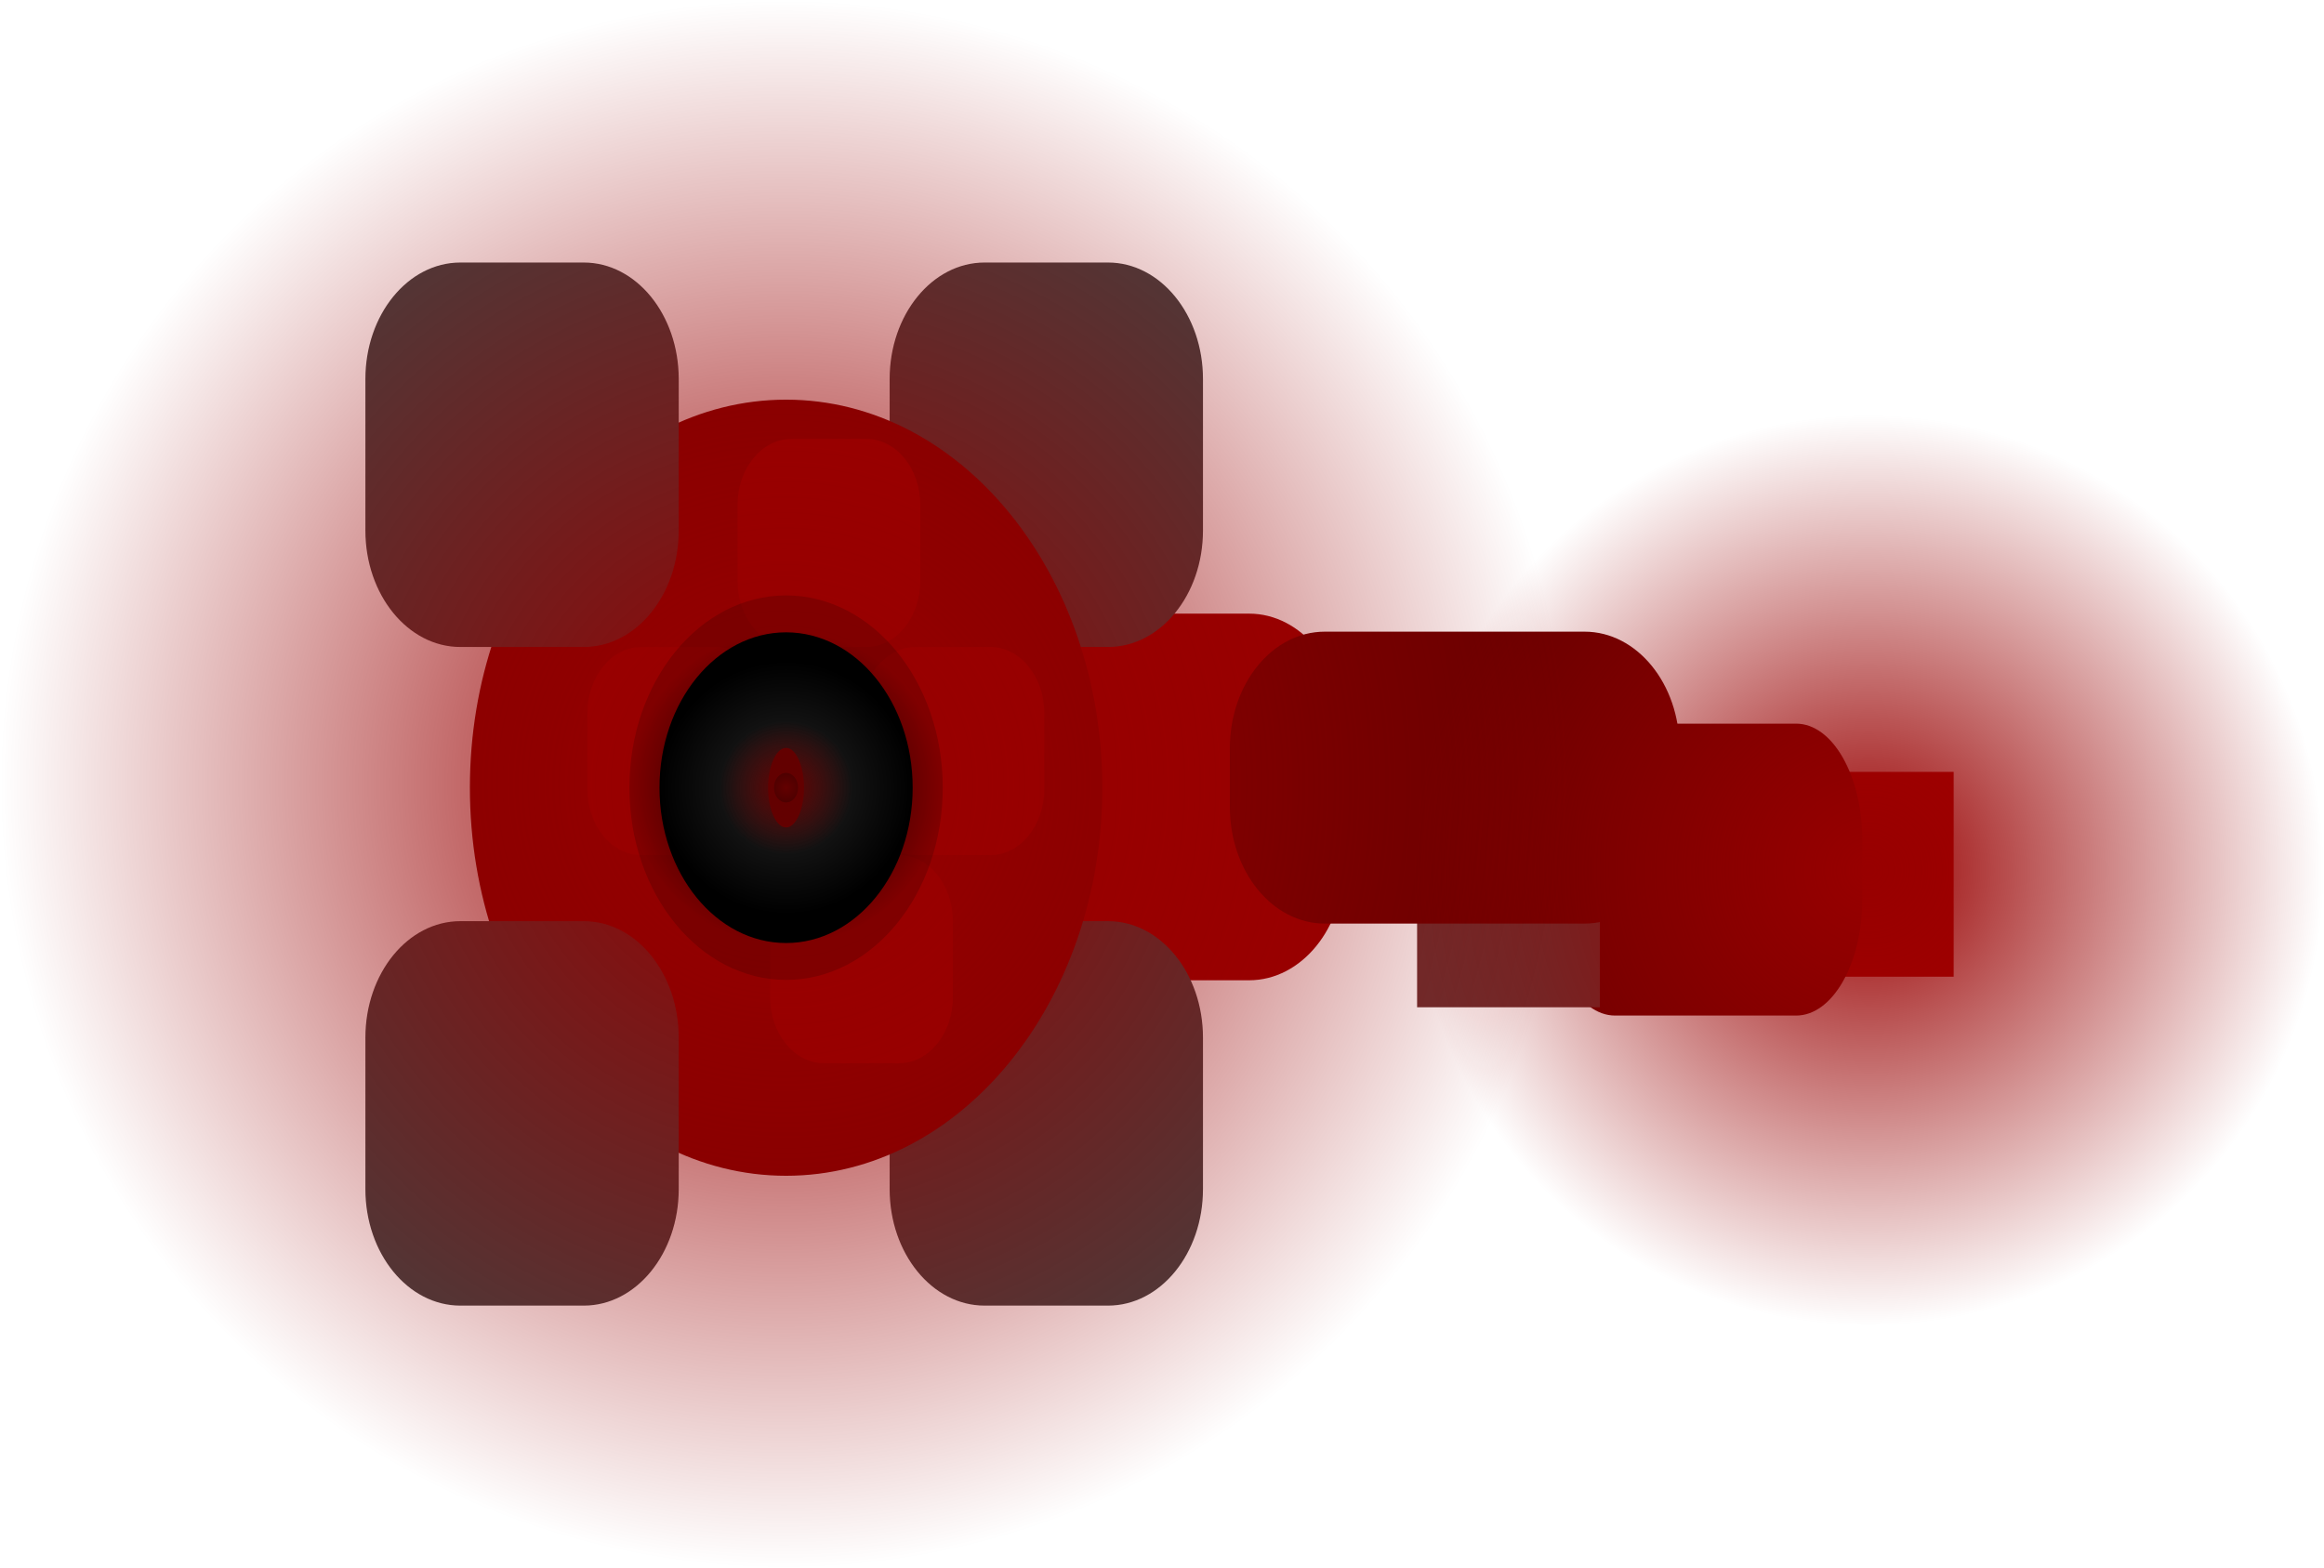 <svg version="1.1" xmlns="http://www.w3.org/2000/svg" xmlns:xlink="http://www.w3.org/1999/xlink" width="62.496" height="42.175" viewBox="0,0,62.496,42.175"><defs><radialGradient cx="349.158" cy="182.32" r="12.25" gradientUnits="userSpaceOnUse" id="color-1"><stop offset="0" stop-color="#980000"/><stop offset="1" stop-color="#980000" stop-opacity="0"/></radialGradient><radialGradient cx="320" cy="180" r="21.088" gradientUnits="userSpaceOnUse" id="color-2"><stop offset="0" stop-color="#980000"/><stop offset="1" stop-color="#980000" stop-opacity="0"/></radialGradient><radialGradient cx="320.051" cy="180.097" r="4.213" gradientUnits="userSpaceOnUse" id="color-3"><stop offset="0" stop-color="#030303"/><stop offset="1" stop-color="#000000" stop-opacity="0.161"/></radialGradient><radialGradient cx="320.051" cy="180.097" r="3.404" gradientUnits="userSpaceOnUse" id="color-4"><stop offset="0" stop-color="#252525"/><stop offset="1" stop-color="#000000"/></radialGradient><radialGradient cx="320.051" cy="180.097" r="1.782" gradientUnits="userSpaceOnUse" id="color-5"><stop offset="0" stop-color="#630000"/><stop offset="1" stop-color="#630000" stop-opacity="0"/></radialGradient></defs><g transform="translate(-298.912,-158.912)"><g stroke-width="0" stroke-miterlimit="10"><path d="M346.534,185.181v-5.509h4.915v5.509z" fill="#ab0000" stroke="#000000"/><path d="M328.948,185.277c-1.41,0 -2.553,-1.403 -2.553,-3.133v-3.595c0,-1.73 1.143,-3.133 2.553,-3.133h3.554c1.41,0 2.553,1.403 2.553,3.133v3.595c0,1.73 -1.143,3.133 -2.553,3.133z" fill="#980000" stroke="none"/><path d="M342.345,186.226c-0.982,0 -1.779,-1.403 -1.779,-3.133v-1.585c0,-1.73 0.796,-3.133 1.779,-3.133h4.868c0.982,0 1.779,1.403 1.779,3.133v1.585c0,1.73 -0.796,3.133 -1.779,3.133z" fill="#6a0000" stroke="none"/><path d="M322.836,186.82c0,-1.73 1.143,-3.133 2.553,-3.133h3.32c1.41,0 2.553,1.403 2.553,3.133v4.074c0,1.73 -1.143,3.133 -2.553,3.133h-3.32c-1.41,0 -2.553,-1.403 -2.553,-3.133z" fill="#424242" stroke="none"/><path d="M322.836,169.106c0,-1.73 1.143,-3.133 2.553,-3.133h3.32c1.41,0 2.553,1.403 2.553,3.133v4.074c0,1.73 -1.143,3.133 -2.553,3.133h-3.32c-1.41,0 -2.553,-1.403 -2.553,-3.133z" fill="#424242" stroke="none"/><path d="M320.051,169.661c4.696,0 8.503,4.673 8.503,10.437c0,5.764 -3.807,10.437 -8.503,10.437c-4.696,0 -8.503,-4.673 -8.503,-10.437c0,-5.764 3.807,-10.437 8.503,-10.437z" fill="#7c0000" stroke="#000000"/><path d="M317.164,190.894c0,1.73 -1.143,3.133 -2.553,3.133h-3.32c-1.41,0 -2.553,-1.403 -2.553,-3.133v-4.074c0,-1.73 1.143,-3.133 2.553,-3.133h3.32c1.41,0 2.553,1.403 2.553,3.133z" fill="#424242" stroke="none"/><path d="M317.164,173.18c0,1.73 -1.143,3.133 -2.553,3.133h-3.32c-1.41,0 -2.553,-1.403 -2.553,-3.133v-4.074c0,-1.73 1.143,-3.133 2.553,-3.133h3.32c1.41,0 2.553,1.403 2.553,3.133z" fill="#424242" stroke="none"/><path d="M316.156,181.911c-0.8,0 -1.449,-0.796 -1.449,-1.778v-2.041c0,-0.982 0.649,-1.778 1.449,-1.778h2.017c0.8,0 1.449,0.796 1.449,1.778v2.041c0,0.982 -0.649,1.778 -1.449,1.778z" fill="#980000" stroke="none"/><path d="M321.071,187.508c-0.8,0 -1.449,-0.796 -1.449,-1.778v-2.041c0,-0.982 0.649,-1.778 1.449,-1.778h2.017c0.8,0 1.449,0.796 1.449,1.778v2.041c0,0.982 -0.649,1.778 -1.449,1.778z" fill="#980000" stroke="none"/><path d="M320.194,176.314c-0.8,0 -1.449,-0.796 -1.449,-1.778v-2.041c0,-0.982 0.649,-1.778 1.449,-1.778h2.017c0.8,0 1.449,0.796 1.449,1.778v2.041c0,0.982 -0.649,1.778 -1.449,1.778z" fill="#980000" stroke="none"/><path d="M323.528,181.911c-0.8,0 -1.449,-0.796 -1.449,-1.778v-2.041c0,-0.982 0.649,-1.778 1.449,-1.778h2.017c0.8,0 1.449,0.796 1.449,1.778v2.041c0,0.982 -0.649,1.778 -1.449,1.778z" fill="#980000" stroke="none"/><g><path d="M337.02,186.003v-4.5h4.915v4.5z" fill="#6b2f2f" stroke="#000000"/><path d="M334.538,183.752c-1.41,0 -2.553,-1.403 -2.553,-3.133v-1.585c0,-1.73 1.143,-3.133 2.553,-3.133h6.986c1.41,0 2.553,1.403 2.553,3.133v1.585c0,1.73 -1.143,3.133 -2.553,3.133z" fill="#6a0000" stroke="none"/></g><path d="M336.908,182.32c0,-6.766 5.485,-12.25 12.25,-12.25c6.766,0 12.25,5.485 12.25,12.25c0,6.766 -5.485,12.25 -12.25,12.25c-6.766,0 -12.25,-5.485 -12.25,-12.25z" fill="url(#color-1)" stroke="#000000"/><path d="M298.912,180c0,-11.646 9.441,-21.088 21.088,-21.088c11.646,0 21.088,9.441 21.088,21.088c0,11.646 -9.441,21.088 -21.088,21.088c-11.646,0 -21.088,-9.441 -21.088,-21.088z" fill="url(#color-2)" stroke="#000000"/><g stroke="#000000"><path d="M315.838,180.097c0,-2.856 1.886,-5.17 4.213,-5.17c2.327,0 4.213,2.315 4.213,5.17c0,2.856 -1.886,5.17 -4.213,5.17c-2.327,0 -4.213,-2.315 -4.213,-5.17z" fill="url(#color-3)"/><path d="M316.647,180.097c0,-2.307 1.524,-4.178 3.404,-4.178c1.88,0 3.404,1.87 3.404,4.178c0,2.307 -1.524,4.178 -3.404,4.178c-1.88,0 -3.404,-1.87 -3.404,-4.178z" fill="url(#color-4)"/><path d="M319.568,180.097c0,-0.591 0.216,-1.07 0.482,-1.07c0.266,0 0.482,0.479 0.482,1.07c0,0.591 -0.216,1.07 -0.482,1.07c-0.266,0 -0.482,-0.479 -0.482,-1.07z" fill="#630000"/><path d="M319.727,180.097c0,-0.219 0.145,-0.397 0.323,-0.397c0.179,0 0.323,0.178 0.323,0.397c0,0.219 -0.145,0.397 -0.323,0.397c-0.179,0 -0.323,-0.178 -0.323,-0.397z" fill="#000000"/><path d="M318.269,180.097c0,-1.208 0.798,-2.187 1.782,-2.187c0.984,0 1.782,0.979 1.782,2.187c0,1.208 -0.798,2.187 -1.782,2.187c-0.984,0 -1.782,-0.979 -1.782,-2.187z" fill="url(#color-5)"/></g></g></g></svg>